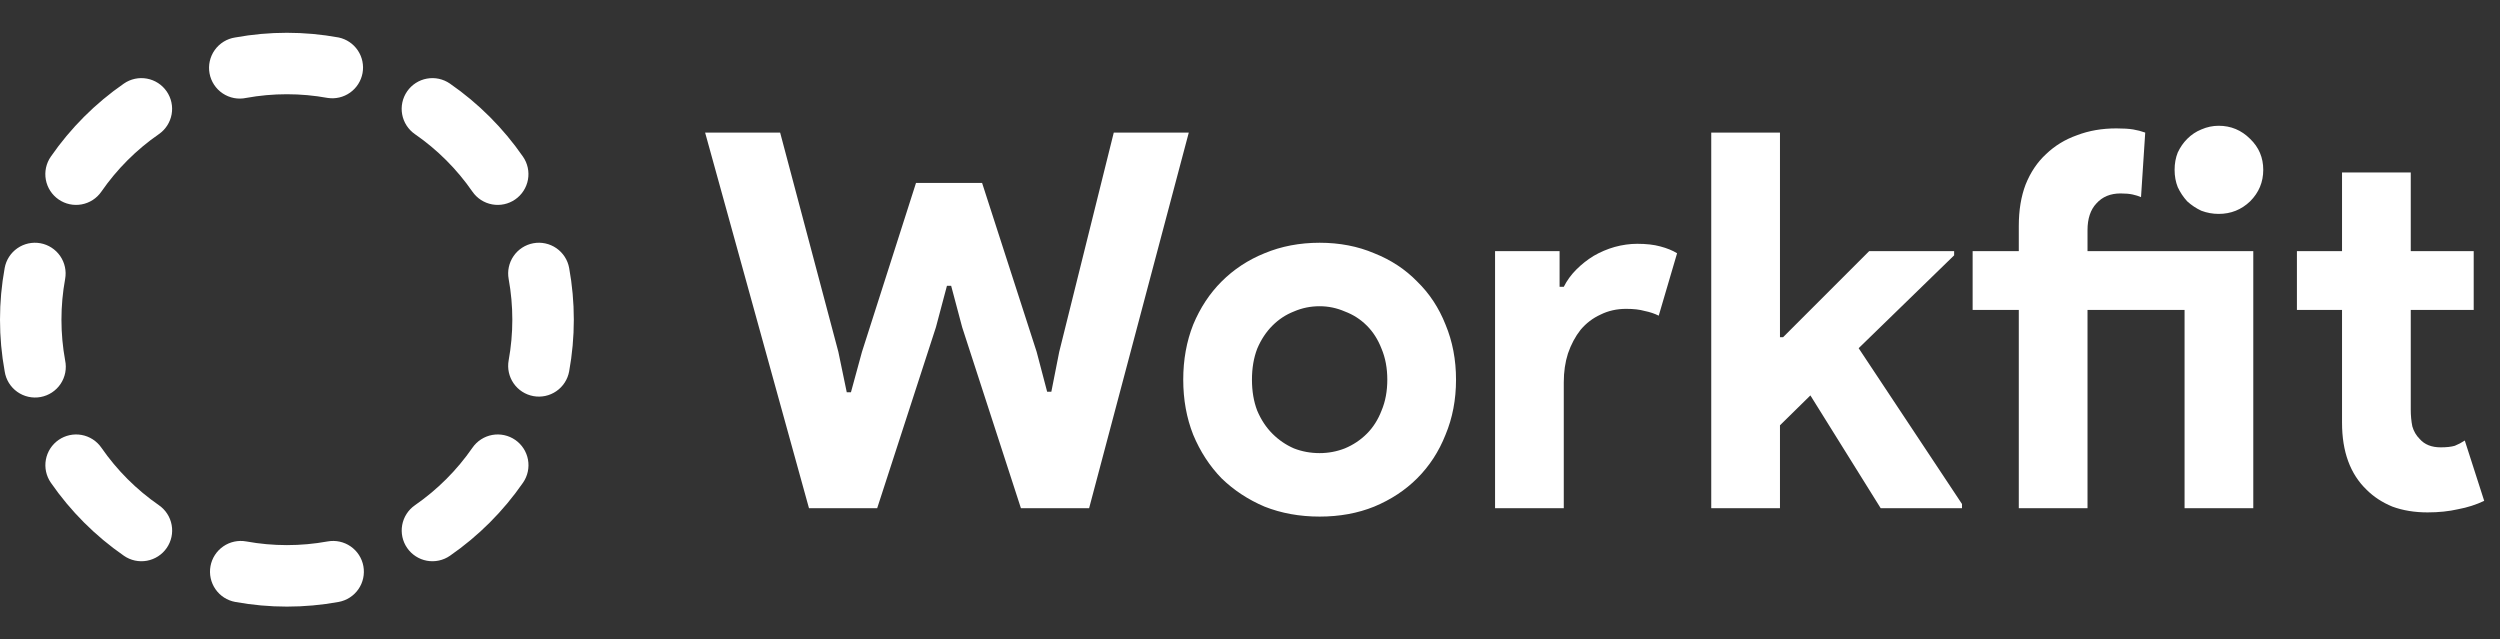 <svg width="305" height="78" viewBox="0 0 305 78" fill="none" xmlns="http://www.w3.org/2000/svg">
<rect x="0" y="0" width="305" height="78" fill="#333333" stroke="none"/>
<g clip-path="url(#clip0_41_50)">
<path fill-rule="evenodd" clip-rule="evenodd" d="M28.691 4.571C32.863 3.81 37.138 3.81 41.31 4.571C42.268 4.771 43.108 5.338 43.654 6.15C44.199 6.961 44.406 7.954 44.23 8.916C44.054 9.878 43.509 10.733 42.711 11.299C41.914 11.865 40.927 12.097 39.961 11.945C36.679 11.348 33.317 11.348 30.035 11.945C29.545 12.05 29.038 12.056 28.545 11.961C28.052 11.866 27.583 11.673 27.166 11.394C26.749 11.115 26.392 10.755 26.117 10.335C25.842 9.915 25.654 9.445 25.564 8.951C25.473 8.457 25.483 7.95 25.593 7.461C25.702 6.971 25.909 6.508 26.201 6.099C26.492 5.691 26.863 5.345 27.291 5.082C27.718 4.82 28.194 4.646 28.691 4.571ZM20.331 11.146C20.611 11.551 20.809 12.007 20.913 12.489C21.017 12.97 21.026 13.468 20.937 13.952C20.849 14.437 20.666 14.9 20.399 15.314C20.132 15.728 19.786 16.085 19.381 16.366C16.639 18.262 14.262 20.639 12.366 23.381C12.085 23.786 11.728 24.132 11.315 24.399C10.901 24.666 10.438 24.849 9.954 24.937C9.47 25.026 8.972 25.018 8.491 24.914C8.009 24.811 7.553 24.613 7.148 24.333C6.33 23.767 5.77 22.9 5.591 21.922C5.503 21.437 5.511 20.94 5.614 20.458C5.718 19.977 5.915 19.521 6.196 19.116C8.607 15.629 11.629 12.607 15.116 10.195C15.933 9.63 16.942 9.413 17.92 9.591C18.898 9.769 19.765 10.328 20.331 11.146ZM49.67 11.146C50.236 10.328 51.103 9.769 52.081 9.591C53.059 9.413 54.068 9.63 54.886 10.195C58.372 12.607 61.394 15.629 63.806 19.116C64.086 19.521 64.283 19.977 64.387 20.458C64.49 20.94 64.498 21.437 64.41 21.922C64.321 22.406 64.138 22.868 63.871 23.282C63.604 23.696 63.258 24.053 62.853 24.333C62.448 24.613 61.992 24.811 61.51 24.914C61.029 25.018 60.532 25.026 60.047 24.937C59.562 24.849 59.1 24.666 58.686 24.399C58.273 24.132 57.916 23.786 57.636 23.381C55.739 20.639 53.362 18.262 50.62 16.366C50.215 16.085 49.869 15.728 49.602 15.314C49.335 14.9 49.152 14.437 49.064 13.952C48.975 13.468 48.984 12.97 49.088 12.489C49.192 12.007 49.39 11.551 49.67 11.146ZM4.931 29.675C5.908 29.854 6.775 30.414 7.34 31.232C7.906 32.049 8.123 33.058 7.946 34.035C7.347 37.319 7.347 40.683 7.946 43.965C8.05 44.456 8.055 44.963 7.961 45.456C7.866 45.949 7.673 46.418 7.394 46.835C7.115 47.252 6.755 47.609 6.335 47.884C5.915 48.159 5.445 48.347 4.951 48.438C4.457 48.528 3.95 48.518 3.461 48.408C2.971 48.299 2.508 48.092 2.099 47.8C1.691 47.509 1.345 47.138 1.082 46.711C0.82 46.283 0.646 45.807 0.571 45.31C-0.19 41.138 -0.19 36.863 0.571 32.691C0.749 31.713 1.309 30.846 2.126 30.281C2.944 29.715 3.953 29.498 4.931 29.675ZM65.07 29.675C65.555 29.587 66.052 29.594 66.534 29.698C67.016 29.801 67.472 29.999 67.878 30.279C68.283 30.559 68.629 30.916 68.897 31.33C69.164 31.743 69.347 32.206 69.436 32.691C70.196 36.863 70.196 41.138 69.436 45.31C69.257 46.289 68.696 47.157 67.877 47.722C67.059 48.288 66.049 48.505 65.07 48.325C64.092 48.147 63.224 47.586 62.659 46.767C62.094 45.949 61.877 44.939 62.056 43.961C62.653 40.679 62.653 37.317 62.056 34.035C61.878 33.058 62.095 32.049 62.661 31.232C63.226 30.414 64.093 29.854 65.07 29.675ZM7.151 53.67C7.556 53.39 8.012 53.192 8.494 53.088C8.975 52.984 9.473 52.975 9.957 53.064C10.442 53.152 10.905 53.335 11.319 53.602C11.733 53.869 12.09 54.215 12.37 54.62C14.267 57.362 16.644 59.739 19.386 61.636C19.791 61.916 20.137 62.273 20.404 62.686C20.671 63.1 20.854 63.562 20.942 64.047C21.031 64.531 21.023 65.029 20.919 65.51C20.816 65.992 20.618 66.448 20.338 66.853C20.058 67.258 19.701 67.604 19.287 67.871C18.873 68.138 18.411 68.321 17.927 68.41C17.442 68.498 16.945 68.49 16.463 68.387C15.982 68.283 15.526 68.086 15.12 67.805C11.634 65.394 8.612 62.372 6.201 58.886C5.635 58.068 5.418 57.059 5.596 56.081C5.774 55.103 6.333 54.236 7.151 53.67ZM62.861 53.67C63.678 54.236 64.237 55.103 64.415 56.081C64.593 57.059 64.376 58.068 63.81 58.886C61.399 62.372 58.377 65.394 54.891 67.805C54.072 68.371 53.063 68.588 52.084 68.41C51.106 68.231 50.239 67.671 49.673 66.853C49.107 66.035 48.89 65.025 49.069 64.047C49.247 63.069 49.807 62.201 50.626 61.636C53.367 59.739 55.744 57.362 57.641 54.62C57.921 54.215 58.278 53.869 58.692 53.602C59.106 53.335 59.569 53.152 60.054 53.064C60.538 52.975 61.036 52.984 61.517 53.088C61.999 53.192 62.456 53.39 62.861 53.67ZM25.68 69.07C25.859 68.093 26.419 67.226 27.236 66.661C28.054 66.095 29.063 65.878 30.041 66.055C33.324 66.653 36.688 66.653 39.971 66.055C40.455 65.967 40.952 65.975 41.434 66.079C41.915 66.183 42.372 66.381 42.777 66.661C43.182 66.941 43.528 67.298 43.795 67.712C44.062 68.126 44.245 68.588 44.333 69.073C44.421 69.558 44.413 70.055 44.309 70.536C44.206 71.018 44.008 71.474 43.728 71.879C43.448 72.284 43.09 72.63 42.676 72.897C42.263 73.164 41.8 73.347 41.316 73.436C37.143 74.196 32.868 74.196 28.695 73.436C28.211 73.347 27.748 73.164 27.334 72.897C26.921 72.629 26.564 72.283 26.284 71.878C26.004 71.472 25.806 71.016 25.703 70.534C25.599 70.052 25.592 69.555 25.68 69.07Z" fill="white"/>
</g>
<path d="M86.024 16.176H95.176L102.28 42.928L103.304 47.856H103.816L105.16 42.928L111.752 22.32H119.816L126.472 42.928L127.752 47.792H128.264L129.224 42.928L135.88 16.176H145.032L132.872 62H124.552L117.384 39.92L116.04 34.864H115.528L114.184 39.92L107.016 62H98.696L86.024 16.176ZM160.995 29.616C163.427 29.616 165.645 30.043 167.651 30.896C169.699 31.707 171.448 32.859 172.899 34.352C174.392 35.803 175.544 37.552 176.354 39.6C177.208 41.648 177.635 43.888 177.635 46.32C177.635 48.752 177.208 50.992 176.354 53.04C175.544 55.088 174.392 56.859 172.899 58.352C171.448 59.803 169.699 60.955 167.651 61.808C165.645 62.619 163.427 63.024 160.995 63.024C158.563 63.024 156.323 62.619 154.275 61.808C152.269 60.955 150.52 59.803 149.027 58.352C147.576 56.859 146.424 55.088 145.571 53.04C144.76 50.992 144.355 48.752 144.355 46.32C144.355 43.888 144.76 41.648 145.571 39.6C146.424 37.552 147.576 35.803 149.027 34.352C150.52 32.859 152.269 31.707 154.275 30.896C156.323 30.043 158.563 29.616 160.995 29.616ZM160.995 55.28C162.061 55.28 163.085 55.088 164.067 54.704C165.091 54.277 165.987 53.68 166.755 52.912C167.523 52.144 168.12 51.205 168.547 50.096C169.016 48.987 169.251 47.728 169.251 46.32C169.251 44.912 169.016 43.653 168.547 42.544C168.12 41.435 167.523 40.496 166.755 39.728C165.987 38.96 165.091 38.384 164.067 38C163.085 37.573 162.061 37.36 160.995 37.36C159.885 37.36 158.84 37.573 157.859 38C156.877 38.384 156.003 38.96 155.235 39.728C154.467 40.496 153.848 41.435 153.379 42.544C152.952 43.653 152.739 44.912 152.739 46.32C152.739 47.728 152.952 48.987 153.379 50.096C153.848 51.205 154.467 52.144 155.235 52.912C156.003 53.68 156.877 54.277 157.859 54.704C158.84 55.088 159.885 55.28 160.995 55.28ZM182.397 30.64H190.269V34.992H190.781C191.165 34.224 191.677 33.52 192.317 32.88C192.957 32.24 193.661 31.685 194.429 31.216C195.239 30.747 196.093 30.384 196.989 30.128C197.927 29.872 198.845 29.744 199.741 29.744C200.85 29.744 201.789 29.851 202.557 30.064C203.367 30.277 204.05 30.555 204.605 30.896L202.365 38.512C201.853 38.256 201.277 38.064 200.637 37.936C200.039 37.765 199.293 37.68 198.397 37.68C197.245 37.68 196.199 37.915 195.26 38.384C194.322 38.811 193.511 39.429 192.829 40.24C192.189 41.051 191.677 42.011 191.293 43.12C190.951 44.187 190.781 45.36 190.781 46.64V62H182.397V30.64ZM208.772 16.176H217.156V41.136H217.54L228.036 30.64H238.404V31.152L226.756 42.48L239.364 61.488V62H229.444L220.868 48.24L217.156 51.888V62H208.772V16.176ZM254.677 62H246.293V37.808H240.661V30.64H246.293V27.568C246.293 25.648 246.57 23.963 247.125 22.512C247.722 21.019 248.554 19.781 249.621 18.8C250.688 17.776 251.946 17.008 253.397 16.496C254.848 15.941 256.448 15.664 258.197 15.664C259.05 15.664 259.733 15.707 260.245 15.792C260.757 15.877 261.248 16.005 261.717 16.176L261.205 24.048C260.906 23.92 260.565 23.813 260.181 23.728C259.797 23.643 259.306 23.6 258.709 23.6C257.472 23.6 256.49 24.005 255.765 24.816C255.04 25.584 254.677 26.672 254.677 28.08V30.64H274.901V62H266.517V37.808H254.677V62ZM270.677 26.096C269.952 26.096 269.248 25.968 268.565 25.712C267.925 25.413 267.349 25.029 266.837 24.56C266.368 24.048 265.984 23.472 265.685 22.832C265.429 22.192 265.301 21.488 265.301 20.72C265.301 19.952 265.429 19.248 265.685 18.608C265.984 17.968 266.368 17.413 266.837 16.944C267.349 16.432 267.925 16.048 268.565 15.792C269.248 15.493 269.952 15.344 270.677 15.344C272.17 15.344 273.45 15.877 274.517 16.944C275.584 17.968 276.117 19.227 276.117 20.72C276.117 22.213 275.584 23.493 274.517 24.56C273.45 25.584 272.17 26.096 270.677 26.096ZM285.728 37.808H280.224V30.64H285.728V21.04H294.112V30.64H301.792V37.808H294.112V49.968C294.112 50.693 294.176 51.376 294.304 52.016C294.474 52.613 294.773 53.125 295.2 53.552C295.797 54.235 296.65 54.576 297.76 54.576C298.485 54.576 299.061 54.512 299.488 54.384C299.914 54.213 300.32 54 300.704 53.744L303.072 61.104C302.09 61.573 301.024 61.915 299.872 62.128C298.762 62.384 297.525 62.512 296.16 62.512C294.581 62.512 293.152 62.277 291.872 61.808C290.634 61.296 289.589 60.613 288.736 59.76C286.73 57.84 285.728 55.109 285.728 51.568V37.808Z" fill="white"/>
<defs>
<clipPath id="clip0_41_50">
<rect width="70" height="70" fill="white" transform="translate(0 4)"/>
</clipPath>
</defs>
</svg>
